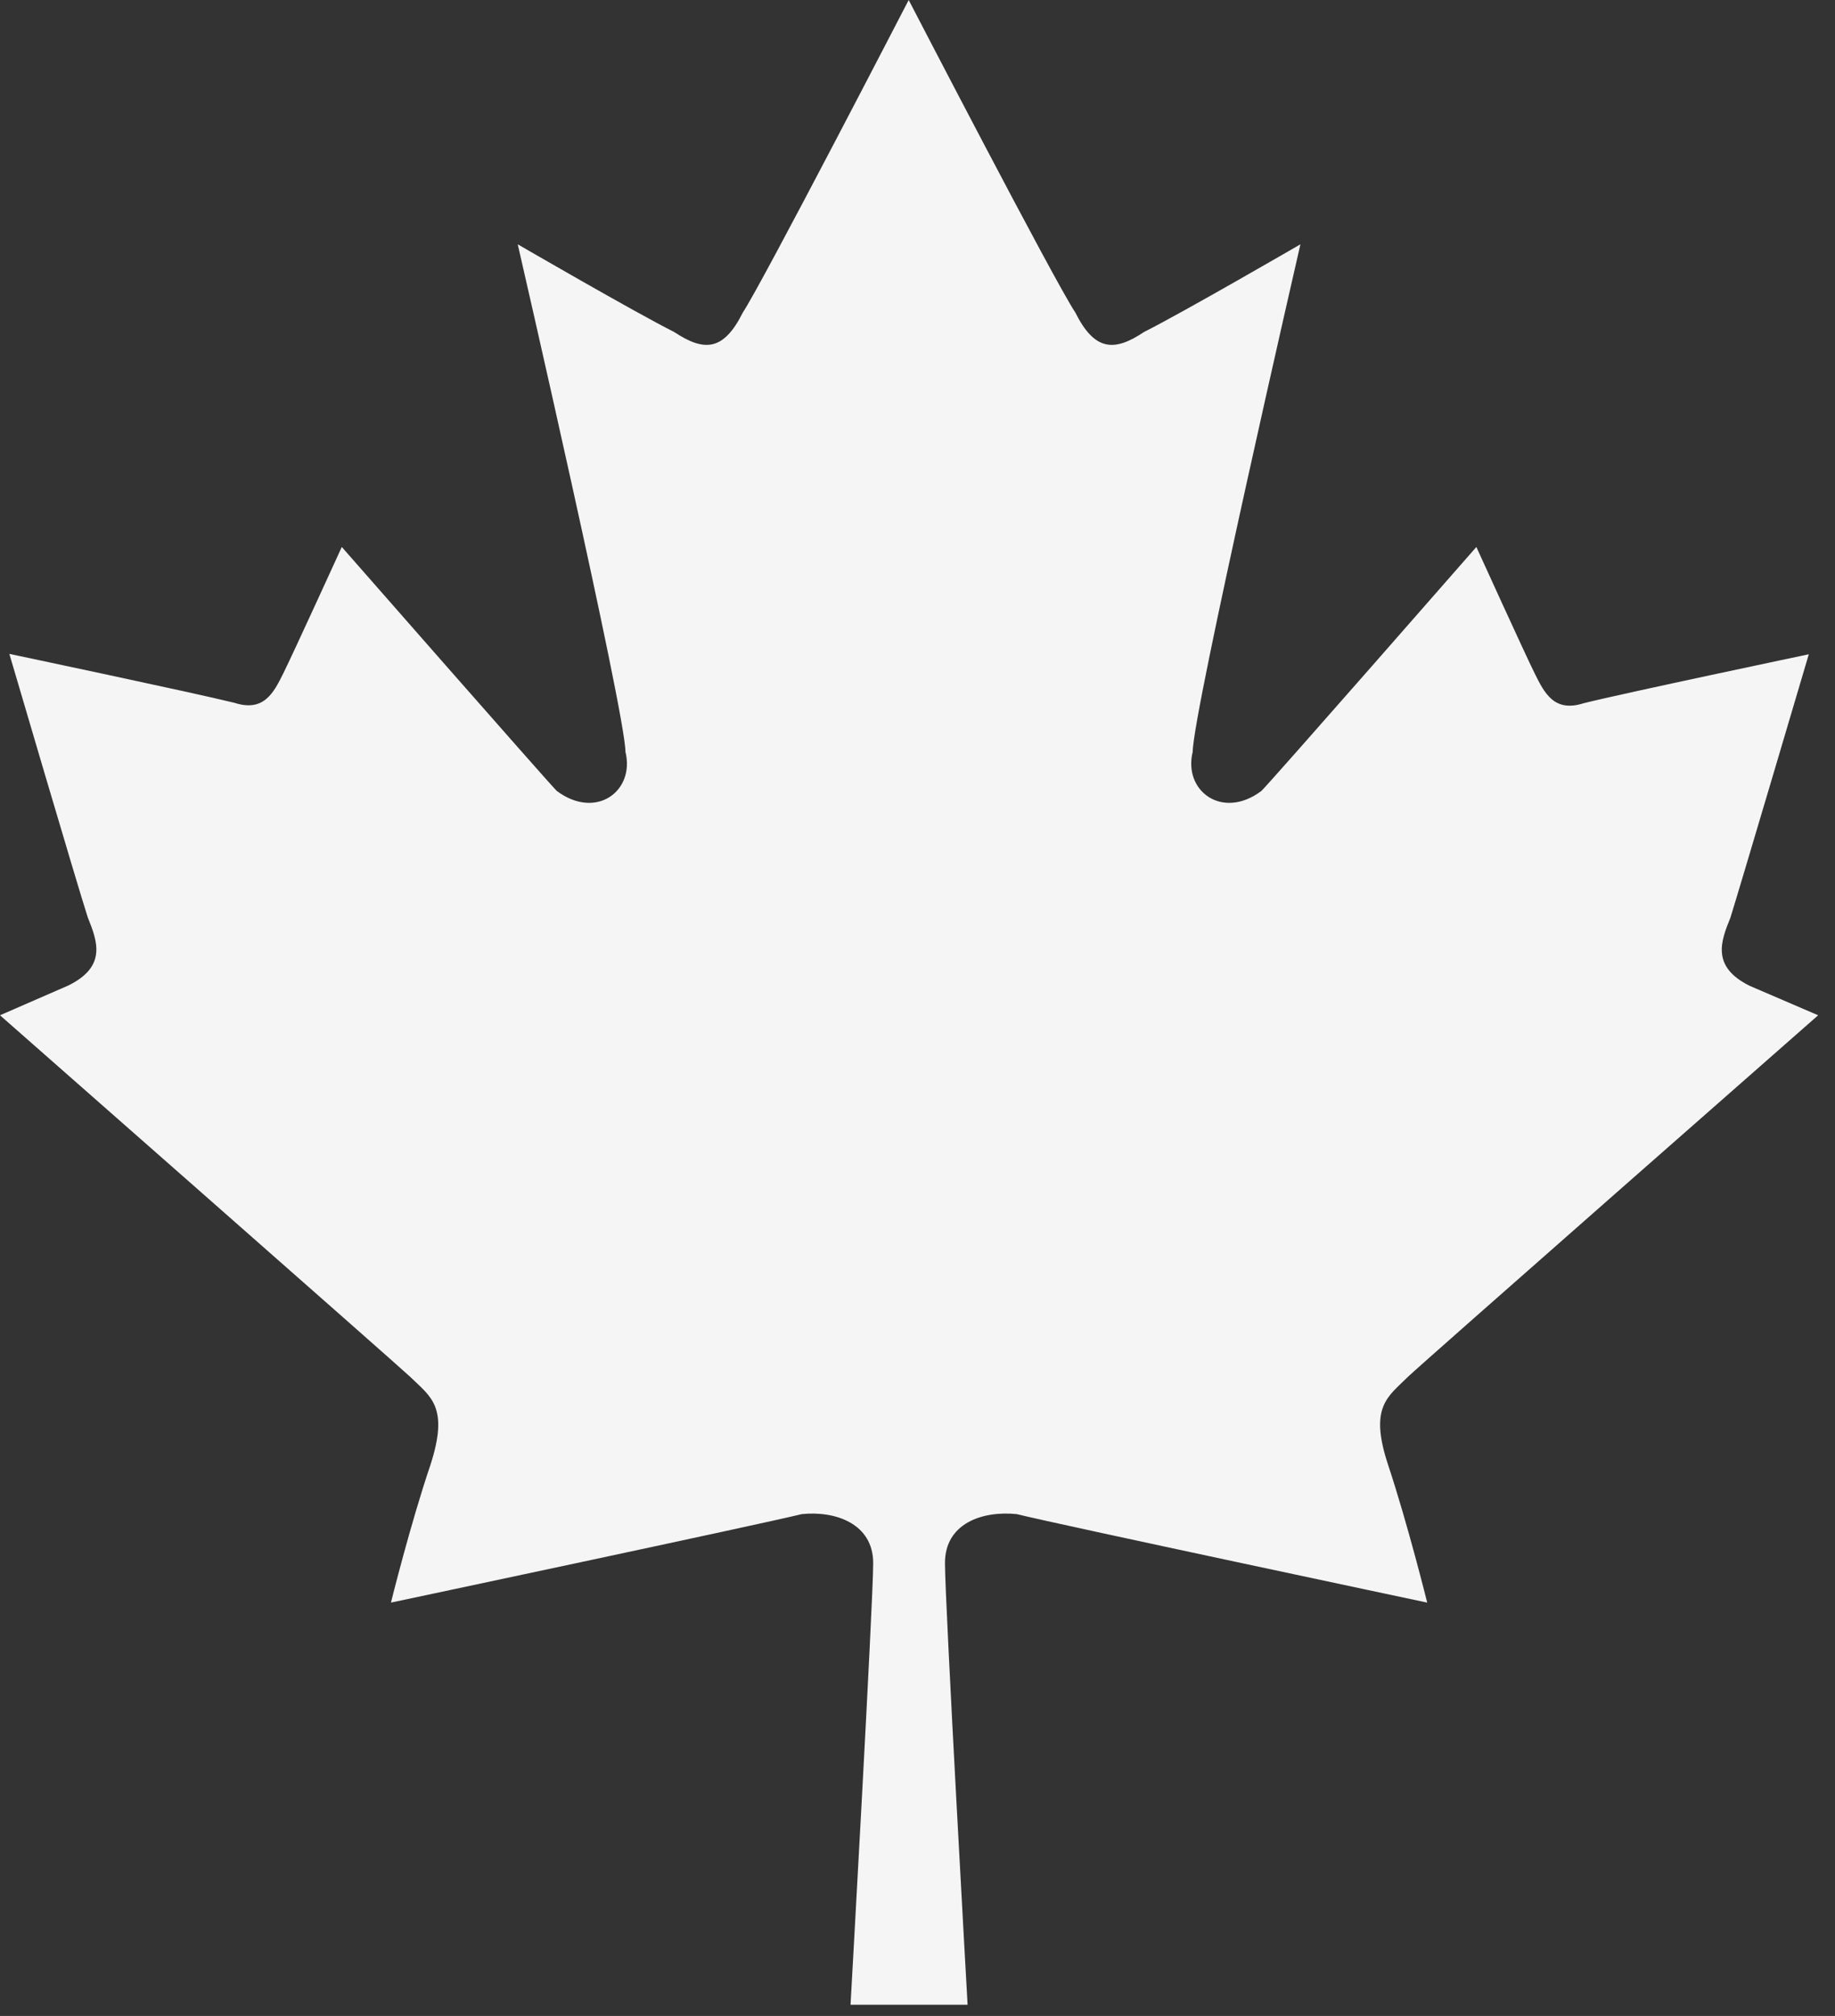 <svg width="61" height="67" viewBox="0 0 61 67" fill="none" xmlns="http://www.w3.org/2000/svg">
<rect x="0" y="0" width="61" height="67" fill="#333333" stroke="none"/>
<g clip-path="url(#clip0)">
<path d="M46.795 45.767C47.12 45.442 60.44 33.743 60.44 33.743L58.17 32.767C56.873 32.13 57.21 31.271 57.522 30.503C57.833 29.514 60.129 21.745 60.129 21.745C60.129 21.745 53.942 23.046 52.645 23.372C51.672 23.684 51.348 23.046 51.024 22.396C50.699 21.745 49.078 18.179 49.078 18.179C49.078 18.179 42.256 25.974 41.932 26.287C40.635 27.263 39.325 26.287 39.649 24.985C39.649 23.684 43.229 8.12 43.229 8.12C43.229 8.12 39.325 10.384 38.028 11.035C37.055 11.686 36.394 11.686 35.745 10.384C35.084 9.409 30.207 0 30.207 0C30.207 0 25.343 9.409 24.695 10.384C24.046 11.686 23.398 11.686 22.412 11.035C21.115 10.384 17.211 8.12 17.211 8.12C17.211 8.12 20.791 23.684 20.791 24.985C21.115 26.287 19.818 27.263 18.508 26.287C18.184 25.961 11.362 18.179 11.362 18.179C11.362 18.179 9.74 21.732 9.416 22.383C9.092 23.033 8.768 23.671 7.795 23.359C6.485 23.033 0.311 21.732 0.311 21.732C0.311 21.732 2.594 29.501 2.918 30.49C3.23 31.271 3.567 32.117 2.27 32.754L0 33.743C0 33.743 13.307 45.442 13.644 45.767C14.306 46.418 14.941 46.743 14.306 48.695C13.644 50.647 12.996 53.263 12.996 53.263C12.996 53.263 25.343 50.647 26.653 50.322C27.782 50.205 29.027 50.647 29.027 51.949C29.027 53.25 28.274 66.628 28.274 66.628H32.165C32.165 66.628 31.413 53.263 31.413 51.949C31.413 50.634 32.645 50.205 33.8 50.322C35.097 50.647 47.444 53.263 47.444 53.263C47.444 53.263 46.795 50.647 46.147 48.695C45.498 46.743 46.147 46.418 46.795 45.767Z" fill="#F4F5F4"/>
</g>
<defs>
<clipPath id="clip0">
<rect width="60.44" height="66.628" rx="20" fill="white"/>
</clipPath>
</defs>
</svg>
